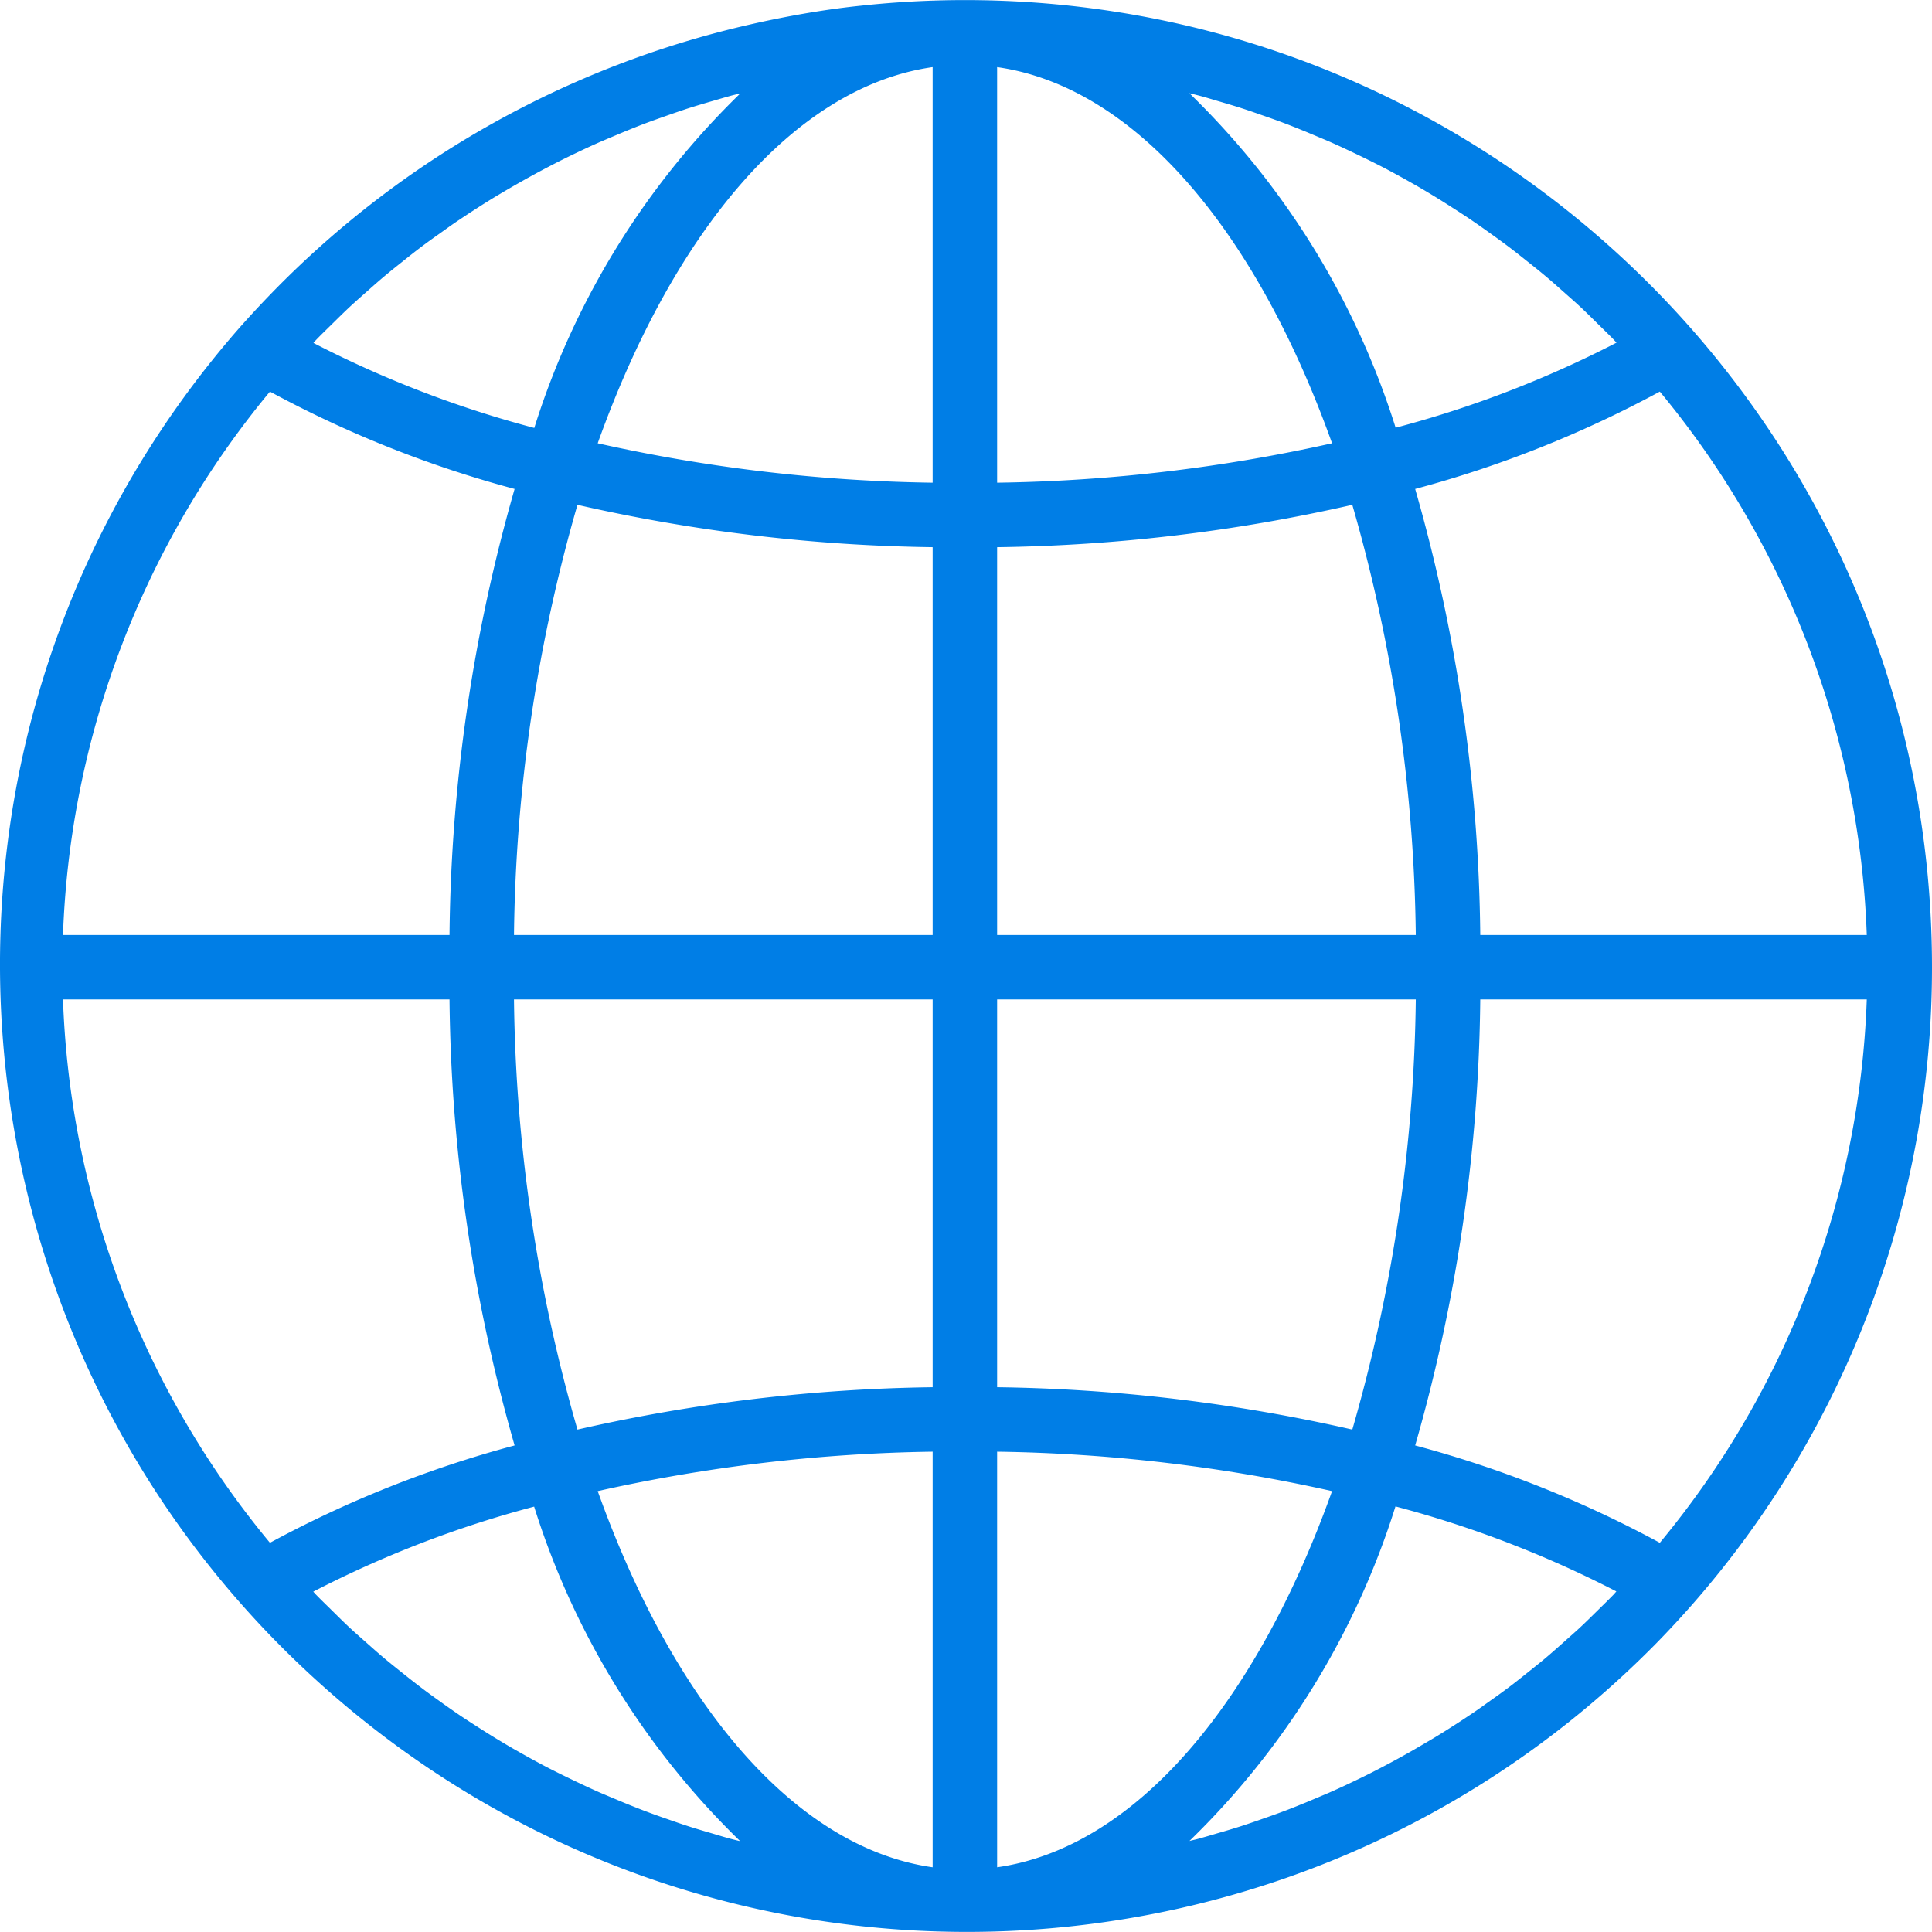<svg xmlns="http://www.w3.org/2000/svg" viewBox="0 0 479.447 479.447"><path fill="#007EE6" d="M239.446.022c-8.594 0-17.182.462-25.727 1.383-7.832.8-15.568 2.112-23.2 3.704a219.68 219.68 0 00-4.432.976A239.735 239.735 0 0067.831 72.301a257.357 257.357 0 00-8.8 9.488c-87.06 99.948-76.612 251.548 23.337 338.608 95.688 83.349 239.723 77.803 328.719-12.656a248.136 248.136 0 008.8-9.488 239.597 239.597 0 0059.56-158.232c0-132.549-107.452-240-240.001-239.999zM78.495 84.301c1.264-1.312 2.576-2.568 3.864-3.84 1.488-1.464 2.968-2.936 4.488-4.352 1.336-1.248 2.712-2.448 4.08-3.664 1.544-1.368 3.08-2.736 4.664-4.056 1.392-1.176 2.824-2.304 4.248-3.44 1.6-1.28 3.2-2.56 4.848-3.792a154.97 154.97 0 014.424-3.2c1.656-1.184 3.32-2.4 5.008-3.504a214.122 214.122 0 014.576-3 166.785 166.785 0 015.168-3.2 260.346 260.346 0 0110.056-5.704c1.6-.853 3.2-1.688 4.8-2.504a233.35 233.35 0 015.512-2.68c1.6-.76 3.264-1.52 4.912-2.24 1.88-.8 3.784-1.6 5.688-2.4 1.656-.68 3.304-1.344 4.976-1.984 1.936-.736 3.896-1.424 5.856-2.112a248.54 248.54 0 015.04-1.72c1.992-.64 4-1.232 6.016-1.816 1.688-.488 3.36-.992 5.056-1.448.648-.168 1.296-.304 1.944-.472a198.501 198.501 0 00-51.128 83.024 268.7 268.7 0 01-54.816-21.096c.264-.28.488-.56.72-.8zm-11.504 12.88a277.951 277.951 0 0060.712 24.16 415.133 415.133 0 00-16.152 110.68h-95.92a223.516 223.516 0 0151.36-134.84zm0 285.68a223.545 223.545 0 01-51.36-134.84h95.92a415.093 415.093 0 0016.152 110.68 278.14 278.14 0 00-60.712 24.16zm114.736 73.568c-1.616-.408-3.288-.936-4.952-1.424-2.024-.592-4.056-1.184-6.056-1.832-1.688-.544-3.352-1.128-5.016-1.712a190.556 190.556 0 01-5.88-2.12 219.712 219.712 0 01-4.952-1.968c-1.912-.8-3.824-1.6-5.72-2.4a208.937 208.937 0 01-4.872-2.224c-1.864-.88-3.72-1.776-5.6-2.704-1.6-.8-3.2-1.6-4.8-2.472-1.808-.968-3.6-1.96-5.392-2.984-1.6-.888-3.12-1.8-4.664-2.728a195.557 195.557 0 01-5.216-3.256c-1.52-.968-3.04-1.952-4.536-2.96a221.149 221.149 0 01-5.064-3.552c-1.464-1.048-2.928-2.096-4.368-3.2a206.328 206.328 0 01-4.896-3.832c-1.416-1.128-2.824-2.248-4.208-3.408-1.6-1.328-3.144-2.712-4.696-4.088-1.36-1.208-2.728-2.4-4.056-3.632-1.528-1.424-3.008-2.904-4.496-4.368-1.288-1.272-2.6-2.528-3.864-3.832-.232-.248-.456-.504-.688-.744a268.507 268.507 0 0154.816-21.104 198.55 198.55 0 0051.128 83.024c-.648-.168-1.304-.304-1.952-.48zm49.72 6.96c-34.232-4.864-64.24-40.592-83.12-93.352a406.55 406.55 0 0183.12-9.784v103.136zm0-119.136a421.293 421.293 0 00-88.144 10.512 400.211 400.211 0 01-15.752-106.744h103.896v96.232zm0-112.232H127.551a400.13 400.13 0 0115.752-106.744 421.434 421.434 0 0088.144 10.512v96.232zm0-112.232a406.124 406.124 0 01-83.12-9.784c18.88-52.76 48.888-88.488 83.12-93.352v103.136zm180.456-22.608a223.545 223.545 0 0151.36 134.84h-95.92a415.093 415.093 0 00-16.152-110.68 278.24 278.24 0 0060.712-24.16zm-114.8-73.576c1.68.416 3.352.944 5.016 1.432 2.024.592 4.056 1.184 6.056 1.832 1.688.544 3.352 1.128 5.016 1.712 1.968.68 3.936 1.376 5.88 2.12 1.664.632 3.304 1.296 4.952 1.968 1.912.8 3.824 1.6 5.72 2.4 1.632.72 3.256 1.461 4.872 2.224 1.864.88 3.72 1.776 5.6 2.704 1.6.8 3.2 1.6 4.8 2.472 1.808.968 3.6 1.96 5.392 2.984 1.6.888 3.12 1.8 4.664 2.728a195.557 195.557 0 015.216 3.256c1.52.968 3.04 1.952 4.536 2.96a220.35 220.35 0 015.056 3.544 185.57 185.57 0 014.384 3.2c1.648 1.24 3.264 2.528 4.888 3.824 1.408 1.12 2.824 2.24 4.208 3.408 1.6 1.328 3.144 2.712 4.696 4.088 1.36 1.208 2.728 2.4 4.056 3.632 1.528 1.424 3.008 2.904 4.496 4.368 1.288 1.272 2.6 2.528 3.864 3.832.232.248.456.504.688.744a268.507 268.507 0 01-54.816 21.104 198.54 198.54 0 00-51.192-83.016c.648.168 1.304.304 1.952.48zm-49.656-6.952c34.232 4.864 64.24 40.592 83.12 93.352a406.55 406.55 0 01-83.12 9.784V16.653zm0 119.136a421.293 421.293 0 0088.144-10.512 400.211 400.211 0 0115.752 106.744H247.447v-96.232zm0 112.232h103.896a400.13 400.13 0 01-15.752 106.744 421.426 421.426 0 00-88.144-10.512v-96.232zm0 215.368V360.253c27.97.39 55.824 3.669 83.12 9.784-18.88 52.76-48.888 88.488-83.12 93.352zm152.952-67.648c-1.264 1.304-2.568 2.56-3.856 3.832-1.488 1.464-2.976 2.944-4.504 4.368-1.328 1.24-2.696 2.4-4.056 3.64-1.552 1.376-3.096 2.752-4.68 4.08-1.4 1.168-2.824 2.296-4.248 3.432-1.6 1.28-3.2 2.56-4.848 3.792a154.97 154.97 0 01-4.424 3.2c-1.656 1.184-3.32 2.4-5.008 3.504a186.92 186.92 0 01-4.576 2.992 158.284 158.284 0 01-5.176 3.2c-1.6.936-3.128 1.848-4.704 2.752a238.159 238.159 0 01-10.144 5.456 233.35 233.35 0 01-5.512 2.68c-1.6.76-3.264 1.52-4.912 2.24-1.88.8-3.784 1.6-5.688 2.4-1.656.672-3.304 1.344-4.968 1.976-1.952.744-3.912 1.44-5.88 2.12a205.317 205.317 0 01-5.016 1.712c-2 .648-4 1.24-6.04 1.824-1.672.496-3.352.992-5.04 1.448-.648.168-1.296.304-1.944.472a198.501 198.501 0 0051.128-83.024 268.7 268.7 0 0154.816 21.096c-.264.288-.488.568-.72.808zm11.504-12.88a277.951 277.951 0 00-60.712-24.16 415.133 415.133 0 0016.152-110.68h95.92a223.512 223.512 0 01-51.36 134.84z"/></svg>
